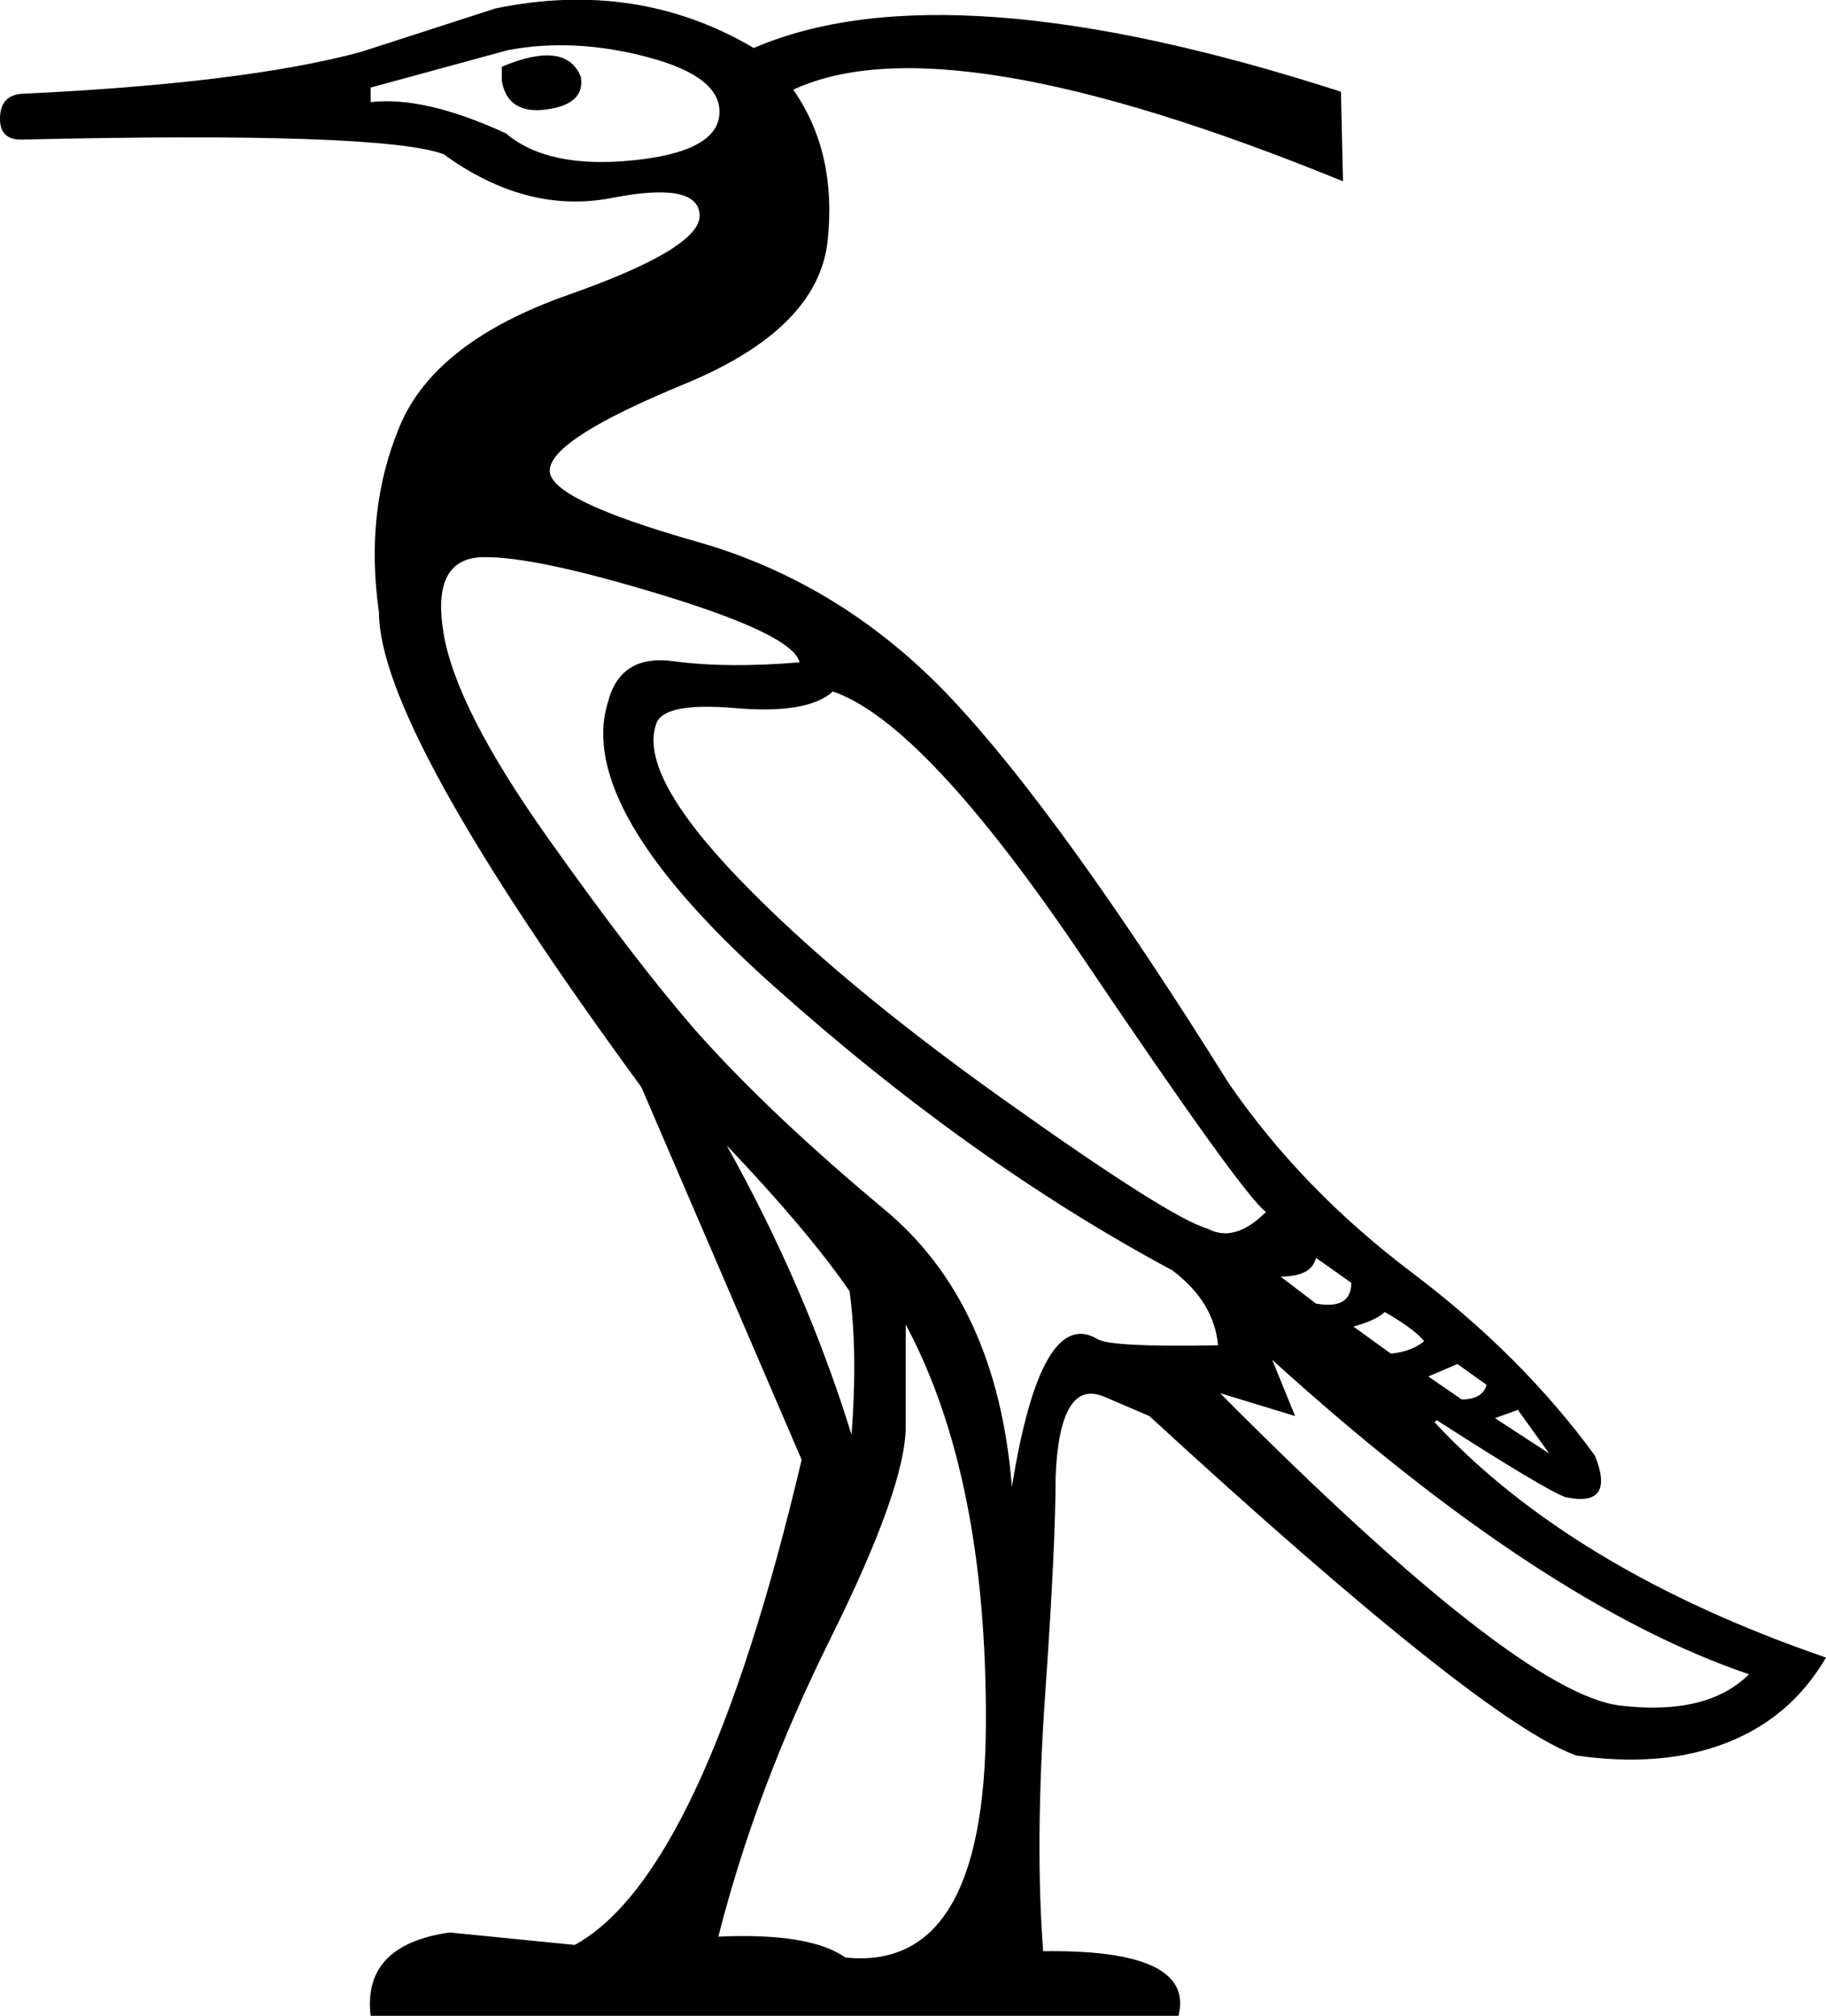 <?xml version='1.0' encoding ='UTF-8' standalone='yes'?>
<svg width='16.286' height='17.978' xmlns='http://www.w3.org/2000/svg' xmlns:xlink='http://www.w3.org/1999/xlink' xmlns:inkscape='http://www.inkscape.org/namespaces/inkscape'>
<path style='fill:#000000; stroke:none' d=' M 3.306 0.911  Q 3.788 0.855 4.513 1.19  Q 4.884 1.505 5.636 1.431  Q 6.388 1.357 6.416 1.023  Q 6.444 0.688 5.785 0.512  Q 5.126 0.335 4.531 0.447  L 3.306 0.781  L 3.306 0.911  Z  M 7.131 5.907  Q 7.075 5.665 5.924 5.312  Q 4.773 4.96 4.308 4.969  Q 3.844 4.978 3.956 5.647  Q 4.067 6.315 4.875 7.457  Q 5.683 8.599 6.24 9.231  Q 6.89 9.955 7.893 10.791  Q 8.895 11.626 9.025 13.261  Q 9.285 11.645 9.787 11.942  Q 9.898 12.016 10.864 11.998  Q 10.827 11.608 10.455 11.329  Q 8.654 10.364 6.89 8.785  Q 5.126 7.207 5.423 6.259  Q 5.534 5.832 6.008 5.897  Q 6.481 5.962 7.131 5.907  Z  M 4.476 0.595  Q 5.051 0.354 5.181 0.688  Q 5.218 0.93 4.875 0.976  Q 4.531 1.023 4.476 0.725  L 4.476 0.595  Z  M 7.428 6.167  Q 7.205 6.371 6.555 6.315  Q 5.905 6.259 5.85 6.464  Q 5.701 6.909 6.583 7.829  Q 7.465 8.748 8.951 9.806  Q 10.437 10.865 10.771 10.958  Q 11.012 11.088 11.291 10.809  Q 11.087 10.661 9.666 8.553  Q 8.245 6.445 7.428 6.167  Z  M 11.737 11.218  Q 11.7 11.385 11.421 11.385  L 11.737 11.626  Q 12.052 11.682 12.052 11.441  L 11.737 11.218  Z  M 12.35 11.701  Q 12.275 11.775 12.071 11.831  L 12.405 12.072  Q 12.591 12.054 12.702 11.961  Q 12.609 11.849 12.35 11.701  Z  M 12.999 12.165  L 12.739 12.276  L 13.037 12.481  Q 13.222 12.481 13.259 12.351  L 12.999 12.165  Z  M 13.538 12.574  L 13.334 12.648  L 13.817 12.963  L 13.538 12.574  Z  M 15.599 14.932  Q 13.742 14.301 11.347 12.128  L 11.551 12.629  L 10.882 12.425  Q 13.538 15.099 14.448 15.211  Q 15.228 15.303 15.599 14.932  Z  M 7.54 17.458  Q 8.784 17.588 8.793 15.378  Q 8.803 13.168 8.078 11.812  L 8.078 12.722  Q 8.078 13.261 7.41 14.607  Q 6.741 15.953 6.407 17.272  Q 7.224 17.235 7.54 17.458  Z  M 7.595 12.796  Q 7.651 12.054 7.577 11.515  Q 7.205 10.976 6.481 10.215  Q 7.187 11.478 7.595 12.796  Z  M 6.723 0.428  Q 8.45 -0.315 11.96 0.818  L 11.978 1.617  Q 8.431 0.168 7.075 0.8  Q 7.465 1.357 7.382 2.146  Q 7.298 2.935 6.1 3.427  Q 4.903 3.92 4.903 4.198  Q 4.903 4.458 6.212 4.83  Q 7.521 5.201 8.496 6.241  Q 9.471 7.281 10.957 9.658  Q 11.607 10.605 12.591 11.348  Q 13.575 12.091 14.225 12.982  Q 14.411 13.446 13.965 13.353  Q 13.798 13.298 12.814 12.666  L 12.795 12.685  Q 14.021 14.003 16.286 14.783  Q 15.971 15.322 15.395 15.545  Q 14.819 15.768 14.058 15.656  Q 13.222 15.359 10.251 12.629  L 9.861 12.462  Q 9.452 12.276 9.415 13.168  Q 9.415 13.781 9.322 15.108  Q 9.23 16.436 9.304 17.402  Q 10.66 17.383 10.511 17.978  L 3.306 17.978  Q 3.231 17.346 4.011 17.235  L 5.126 17.346  Q 6.277 16.715 7.15 13.019  L 5.72 9.695  Q 3.38 6.501 3.38 5.461  Q 3.25 4.551 3.566 3.799  Q 3.881 3.047 5.07 2.629  Q 6.258 2.211 6.24 1.914  Q 6.221 1.617 5.46 1.765  Q 4.698 1.914 3.956 1.375  Q 3.398 1.171 0.186 1.245  Q 0 1.245 0 1.06  Q 0 0.855 0.186 0.837  Q 2.173 0.744 3.213 0.465  L 4.42 0.075  Q 5.683 -0.185 6.723 0.428  Z '/></svg>
